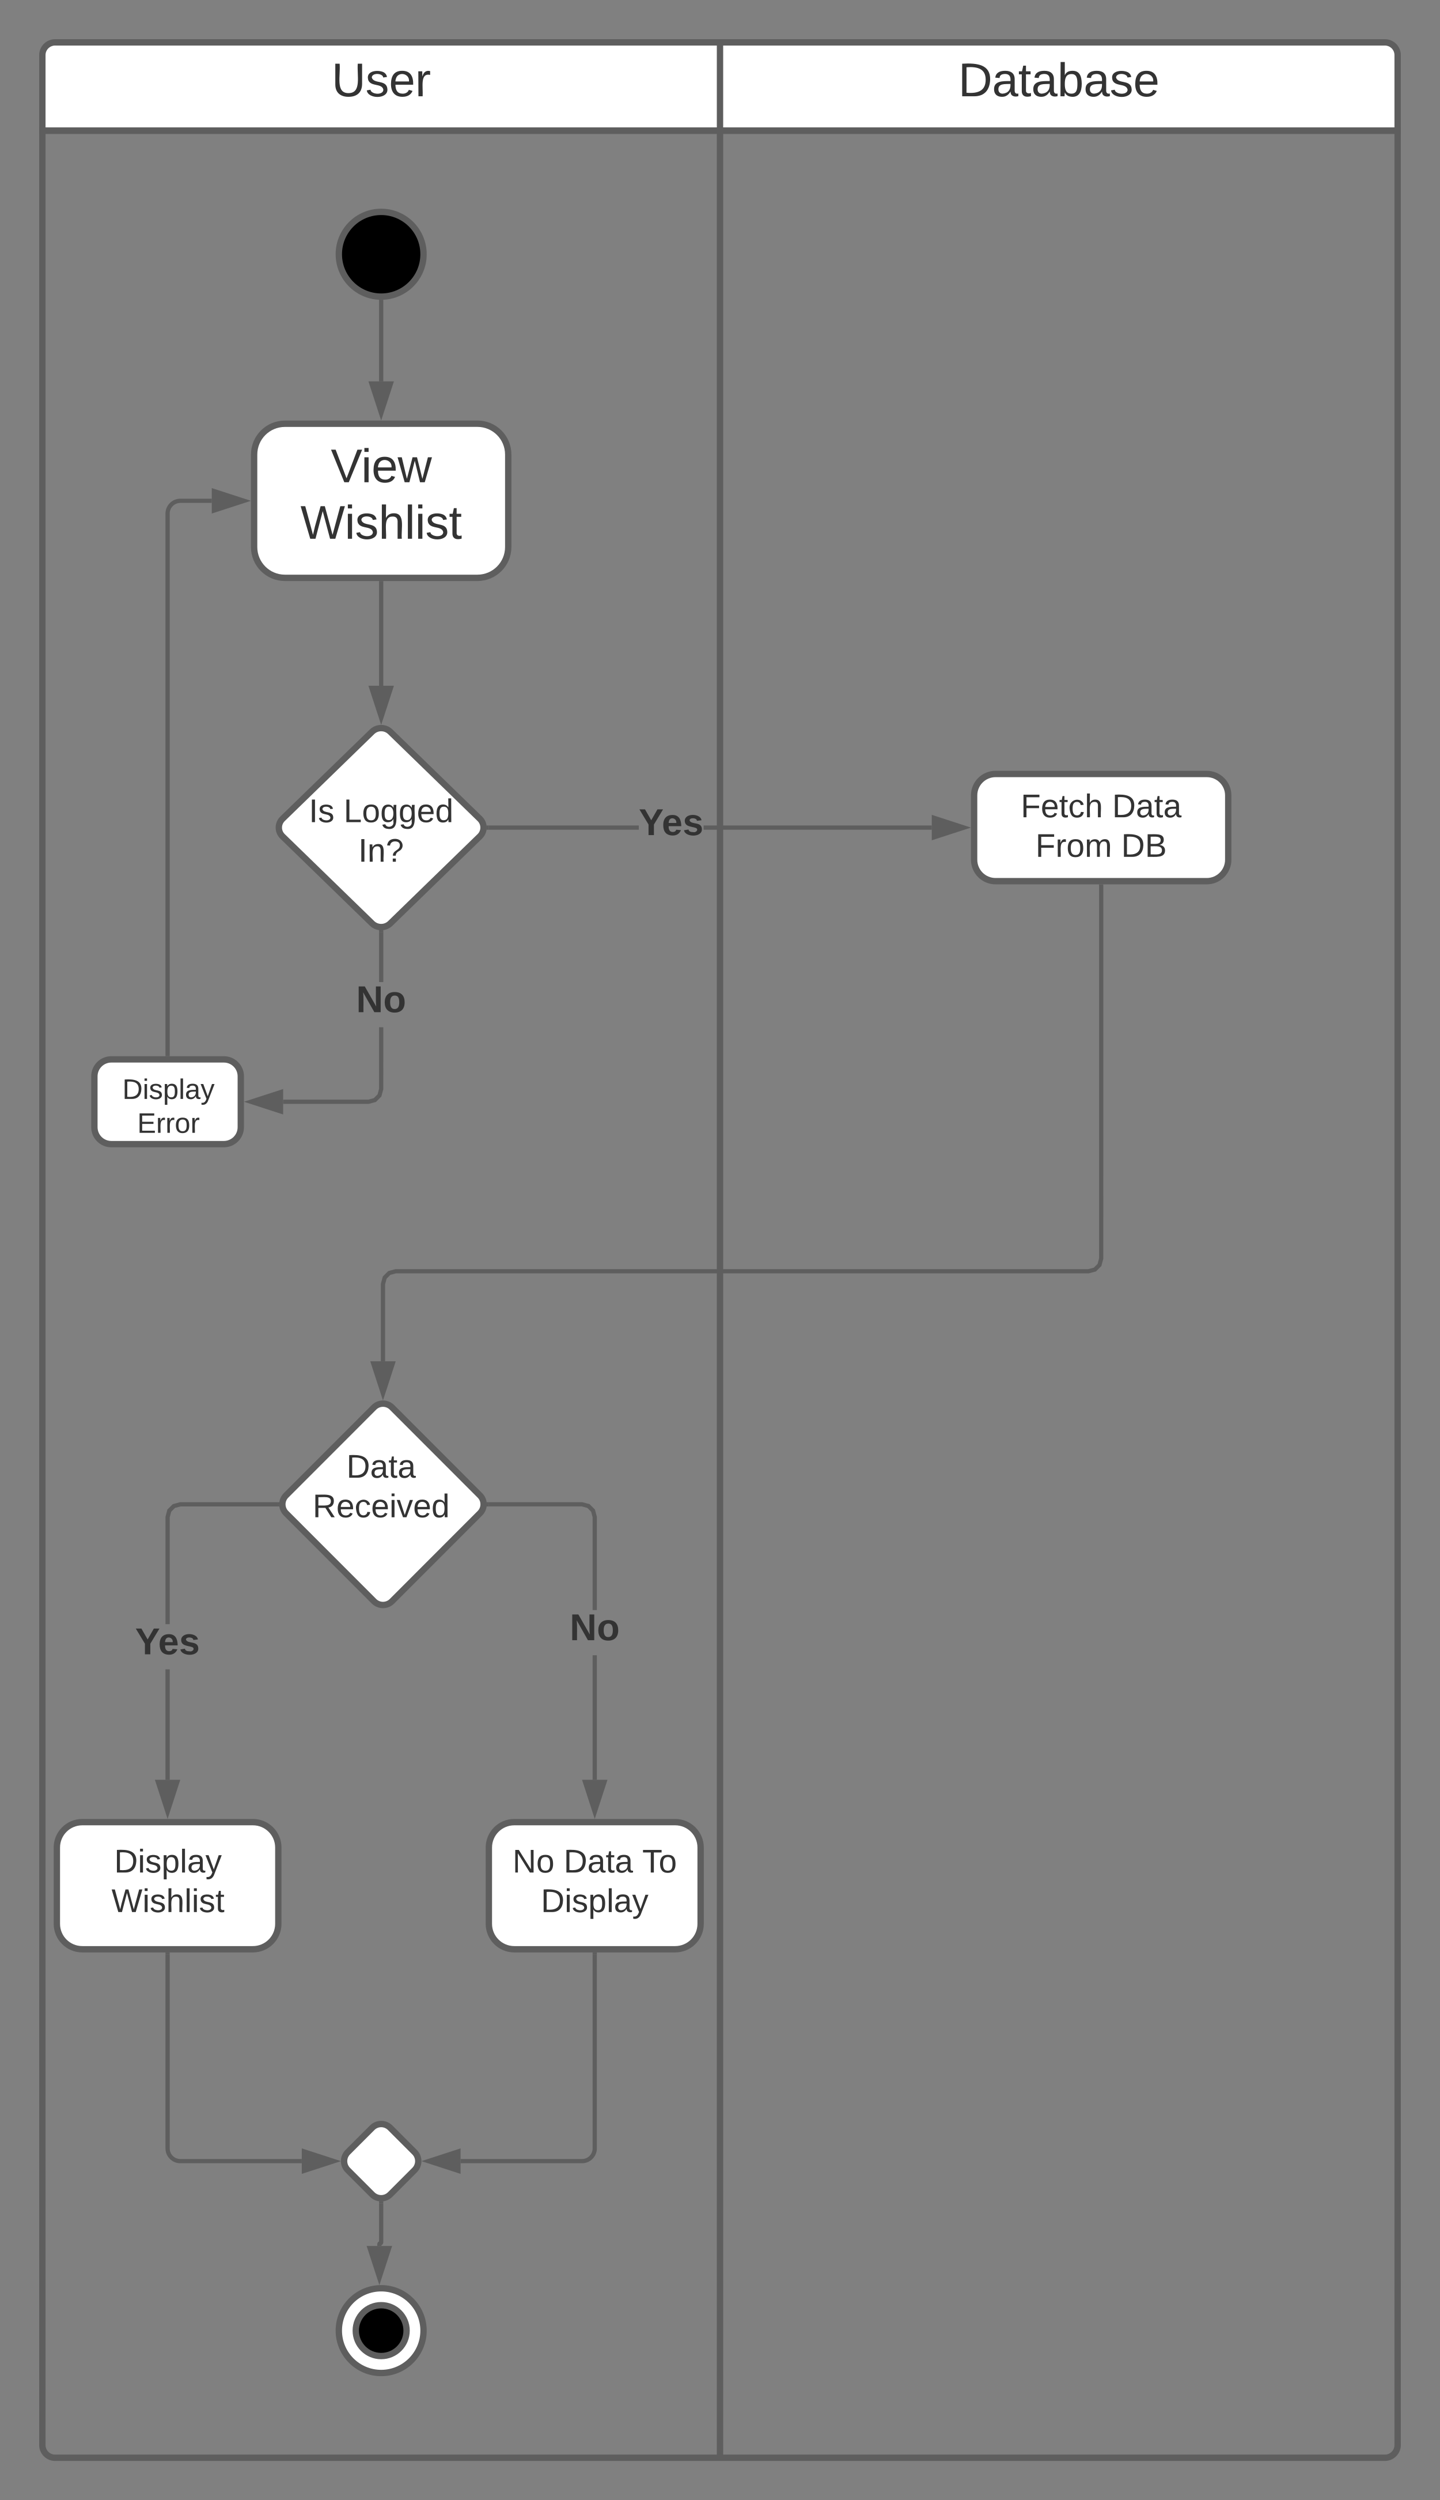 <svg xmlns="http://www.w3.org/2000/svg" xmlns:xlink="http://www.w3.org/1999/xlink" xmlns:lucid="lucid" width="680" height="1180"><rect width="100%" height="100%" fill="#808080" stroke="none"/><g transform="translate(-660 1200)" lucid:page-tab-id="0_0"><path d="M680-1138.33V-1174c0-3.3 2.7-6 6-6h314v41.67zM1000-1180h314c3.3 0 6 2.7 6 6v35.67h-320z" stroke="#5e5e5e" stroke-width="3" fill="#fff"/><path d="M1000-40H686c-3.3 0-6-2.7-6-6v-1092.33h320zM1320-1138.33V-46c0 3.3-2.7 6-6 6h-314v-1098.33z" stroke="#5e5e5e" stroke-width="3" fill="none"/><use xlink:href="#a" transform="matrix(1,0,0,1,680,-1180) translate(136.605 25.444)"/><use xlink:href="#b" transform="matrix(1,0,0,1,1000,-1180) translate(112.5 25.444)"/><path d="M860-1080c0 11.05-8.95 20-20 20s-20-8.95-20-20 8.95-20 20-20 20 8.95 20 20z" stroke="#5e5e5e" stroke-width="3"/><path d="M794.55-1000c-8.04 0-14.55 6.5-14.55 14.55v43.64c0 8.03 6.5 14.54 14.55 14.54h90.9c8.04 0 14.55-6.5 14.55-14.55v-43.65c0-8.04-6.5-14.55-14.55-14.55z" stroke="#5e5e5e" stroke-width="3" fill="#fff"/><use xlink:href="#c" transform="matrix(1,0,0,1,788,-992) translate(28.204 19.611)"/><use xlink:href="#d" transform="matrix(1,0,0,1,788,-992) translate(13.852 46.278)"/><path d="M835.7-854.63c2.37-2.3 6.23-2.3 8.6 0l42.25 41.04c2.38 2.32 2.38 6.06 0 8.37l-42.25 41.05c-2.37 2.3-6.23 2.3-8.6 0l-42.25-41.05c-2.38-2.3-2.38-6.05 0-8.36z" stroke="#5e5e5e" stroke-width="3" fill="#fff"/><path d="M800-823.4c0-3.32 2.7-6 6-6h68c3.3 0 6 2.68 6 6v28c0 3.3-2.7 6-6 6h-68c-3.3 0-6-2.7-6-6z" stroke="#000" stroke-opacity="0" stroke-width="3" fill="#fff" fill-opacity="0"/><use xlink:href="#e" transform="matrix(1,0,0,1,805,-824.407) translate(0.864 12.444)"/><use xlink:href="#f" transform="matrix(1,0,0,1,805,-824.407) translate(17.284 12.444)"/><use xlink:href="#g" transform="matrix(1,0,0,1,805,-824.407) translate(24.198 31.111)"/><path d="M712.57-700c-4.42 0-8 3.58-8 8v24c0 4.42 3.58 8 8 8h53.14c4.43 0 8-3.58 8-8v-24c0-4.42-3.57-8-8-8z" stroke="#5e5e5e" stroke-width="3" fill="#fff"/><use xlink:href="#h" transform="matrix(1,0,0,1,712.567,-692) translate(5.204 10.667)"/><use xlink:href="#i" transform="matrix(1,0,0,1,712.567,-692) translate(12.241 26.667)"/><path d="M841-685.87l-.92 3.42-2.53 2.53-3.42.92H793.7v-2h40.17l2.64-.7 1.8-1.8.7-2.63v-29.04h2m0-21.33h-2V-760h2" fill="#5e5e5e"/><path d="M840.4-760.94l.6-.13v1.1h-2v-1.14M792.7-675.36L778.46-680l14.26-4.64z" fill="#5e5e5e"/><path d="M793.7-674l-18.5-6 18.5-6m-12.02 6l10.03 3.26v-6.52" fill="#5e5e5e"/><use xlink:href="#j" transform="matrix(1,0,0,1,828.198,-736.501) translate(0 14.222)"/><path d="M961.65-808.4h-70.83v-2h70.83m138.35 2H992.26v-2H1100" fill="#5e5e5e"/><path d="M890.84-808.4h-1.18l.2-1.26-.17-.75h1.14M1115.26-809.4l-14.26 4.63v-9.27z" fill="#5e5e5e"/><path d="M1118.5-809.4l-18.5 6v-12.02m2 9.27l10.03-3.26-10.03-3.27" fill="#5e5e5e"/><use xlink:href="#k" transform="matrix(1,0,0,1,961.645,-820.074) translate(0 14.222)"/><path d="M739.14-702.5v-255.13c0-3.3 2.7-6 6-6H760" stroke="#5e5e5e" stroke-width="2" fill="none"/><path d="M740.14-701.5h-2v-1.03h2" fill="#5e5e5e"/><path d="M775.26-963.63L761-959v-9.26z" stroke="#5e5e5e" stroke-width="2" fill="#5e5e5e"/><path d="M840-924.76v48.44" stroke="#5e5e5e" stroke-width="2" fill="none"/><path d="M841-924.73h-2v-1.03h2" fill="#5e5e5e"/><path d="M840-861.07l-4.64-14.26h9.28z" stroke="#5e5e5e" stroke-width="2" fill="#5e5e5e"/><path d="M1130.12-834.7c-5.6 0-10.12 4.53-10.12 10.1v30.37c0 5.6 4.53 10.12 10.12 10.12h99.76c5.6 0 10.12-4.54 10.12-10.13v-30.36c0-5.57-4.53-10.1-10.12-10.1z" stroke="#5e5e5e" stroke-width="3" fill="#fff"/><use xlink:href="#l" transform="matrix(1,0,0,1,1128,-826.704) translate(14.019 12.444)"/><use xlink:href="#m" transform="matrix(1,0,0,1,1128,-826.704) translate(57.185 12.444)"/><use xlink:href="#n" transform="matrix(1,0,0,1,1128,-826.704) translate(20.975 31.111)"/><use xlink:href="#o" transform="matrix(1,0,0,1,1128,-826.704) translate(61.463 31.111)"/><path d="M836.6-535.76c2.36-2.34 6.15-2.34 8.5 0l41.5 41.52c2.36 2.34 2.36 6.14 0 8.48l-41.5 41.52c-2.35 2.34-6.14 2.34-8.5 0l-41.5-41.52c-2.35-2.34-2.35-6.14 0-8.48z" stroke="#5e5e5e" stroke-width="3" fill="#fff"/><path d="M805-514c0-3.3 2.7-6 6-6h58c3.3 0 6 2.7 6 6v28c0 3.3-2.7 6-6 6h-58c-3.3 0-6-2.7-6-6z" stroke="#000" stroke-opacity="0" stroke-width="3" fill="#fff" fill-opacity="0"/><use xlink:href="#p" transform="matrix(1,0,0,1,810,-515) translate(13.602 12.444)"/><use xlink:href="#q" transform="matrix(1,0,0,1,810,-515) translate(-2.364 31.111)"/><path d="M698.85-340c-6.63 0-12 5.37-12 12v36c0 6.63 5.37 12 12 12h80.58c6.63 0 12-5.37 12-12v-36c0-6.63-5.37-12-12-12z" stroke="#5e5e5e" stroke-width="3" fill="#fff"/><use xlink:href="#r" transform="matrix(1,0,0,1,694.85,-332) translate(19.071 15.778)"/><use xlink:href="#s" transform="matrix(1,0,0,1,694.85,-332) translate(17.796 34.444)"/><path d="M1181-605.87l-.92 3.42-2.53 2.53-3.42.92H847l-2.66.7-1.77 1.8-.72 2.63v36.38h-2v-36.63l.93-3.42 2.53-2.53 3.42-.92h327.15l2.64-.7 1.8-1.8.7-2.63V-781.6h2M1181-781.6h-2v-1h2M840.85-542.22l-4.63-14.27h9.27z" fill="#5e5e5e"/><path d="M840.85-539l-6-18.5h12.02m-9.27 2l3.25 10.04 3.26-10.03" fill="#5e5e5e"/><path d="M840-1057.5v37.5" stroke="#5e5e5e" stroke-width="2" fill="none"/><path d="M839.93-1058.5l1.07-.03v1.06h-2v-1.14" fill="#5e5e5e"/><path d="M840-1004.74l-4.64-14.26h9.28z" stroke="#5e5e5e" stroke-width="2" fill="#5e5e5e"/><path d="M740.14-360h-2v-52.1h2m50.73-76.9h-45.6l-2.64.7-1.78 1.8-.7 2.63v50.44h-2v-50.7l.9-3.42 2.54-2.53 3.4-.92h45.87" fill="#5e5e5e"/><path d="M791.82-489.67l.16.67h-1.14v-2H792M739.14-344.74L734.5-359h9.27z" fill="#5e5e5e"/><path d="M739.14-341.5l-6-18.5h12m-9.26 2l3.26 10.03L742.4-358" fill="#5e5e5e"/><use xlink:href="#k" transform="matrix(1,0,0,1,723.831,-433.432) translate(0 14.222)"/><path d="M902.85-340c-6.62 0-12 5.37-12 12v36c0 6.63 5.38 12 12 12h76c6.63 0 12-5.37 12-12v-36c0-6.63-5.37-12-12-12z" stroke="#5e5e5e" stroke-width="3" fill="#fff"/><use xlink:href="#t" transform="matrix(1,0,0,1,898.855,-332) translate(3.176 15.778)"/><use xlink:href="#u" transform="matrix(1,0,0,1,898.855,-332) translate(27.33 15.778)"/><use xlink:href="#v" transform="matrix(1,0,0,1,898.855,-332) translate(64.448 15.778)"/><use xlink:href="#w" transform="matrix(1,0,0,1,898.855,-332) translate(16.571 34.444)"/><path d="M941.85-360h-2v-58.76h2m-3.45-71.32l2.53 2.53.92 3.42v44.04h-2v-43.77l-.7-2.64-1.8-1.8-2.63-.7h-43.88v-2H935" fill="#5e5e5e"/><path d="M890.87-489h-1.17l.2-1.33-.17-.67h1.14M940.85-344.74L936.22-359h9.27z" fill="#5e5e5e"/><path d="M940.85-341.5l-6-18.5h12.02m-9.27 2l3.25 10.03L944.1-358" fill="#5e5e5e"/><use xlink:href="#j" transform="matrix(1,0,0,1,929.052,-440.094) translate(0 14.222)"/><path d="M835.76-195.76c2.34-2.34 6.14-2.34 8.48 0l11.52 11.52c2.34 2.34 2.34 6.14 0 8.48l-11.52 11.52c-2.34 2.34-6.14 2.34-8.48 0l-11.52-11.52c-2.34-2.34-2.34-6.14 0-8.48z" stroke="#5e5e5e" stroke-width="3" fill="#fff"/><path d="M940.85-277.5v91.5c0 3.3-2.68 6-6 6H877.5" stroke="#5e5e5e" stroke-width="2" fill="none"/><path d="M941.85-277.47h-2v-1.03h2" fill="#5e5e5e"/><path d="M862.22-180l14.27-4.64v9.28z" stroke="#5e5e5e" stroke-width="2" fill="#5e5e5e"/><path d="M860-100c0 11.05-8.95 20-20 20s-20-8.95-20-20 8.95-20 20-20 20 8.95 20 20z" stroke="#5e5e5e" stroke-width="3" fill="#fff"/><path d="M852-100c0 6.63-5.37 12-12 12s-12-5.37-12-12 5.37-12 12-12 12 5.37 12 12z" stroke="#5e5e5e" stroke-width="3"/><path d="M840-160v18.33c0 .24-.2.43-.43.43-.23 0-.42.2-.42.43v.83" stroke="#5e5e5e" stroke-width="2" fill="none"/><path d="M840.33-160.97l.67-.15v1.13h-2v-1.15" fill="#5e5e5e"/><path d="M839.15-124.7l-4.64-14.27h9.28z" stroke="#5e5e5e" stroke-width="2" fill="#5e5e5e"/><path d="M739.14-277.5v91.5c0 3.3 2.7 6 6 6h57.37" stroke="#5e5e5e" stroke-width="2" fill="none"/><path d="M740.14-277.47h-2v-1.03h2" fill="#5e5e5e"/><path d="M817.78-180l-14.27 4.64v-9.28z" stroke="#5e5e5e" stroke-width="2" fill="#5e5e5e"/><defs><path fill="#333" d="M232-93c-1 65-40 97-104 97C67 4 28-28 28-90v-158h33c8 89-33 224 67 224 102 0 64-133 71-224h33v155" id="x"/><path fill="#333" d="M135-143c-3-34-86-38-87 0 15 53 115 12 119 90S17 21 10-45l28-5c4 36 97 45 98 0-10-56-113-15-118-90-4-57 82-63 122-42 12 7 21 19 24 35" id="y"/><path fill="#333" d="M100-194c63 0 86 42 84 106H49c0 40 14 67 53 68 26 1 43-12 49-29l28 8c-11 28-37 45-77 45C44 4 14-33 15-96c1-61 26-98 85-98zm52 81c6-60-76-77-97-28-3 7-6 17-6 28h103" id="z"/><path fill="#333" d="M114-163C36-179 61-72 57 0H25l-1-190h30c1 12-1 29 2 39 6-27 23-49 58-41v29" id="A"/><g id="a"><use transform="matrix(0.062,0,0,0.062,0,0)" xlink:href="#x"/><use transform="matrix(0.062,0,0,0.062,15.988,0)" xlink:href="#y"/><use transform="matrix(0.062,0,0,0.062,27.099,0)" xlink:href="#z"/><use transform="matrix(0.062,0,0,0.062,39.444,0)" xlink:href="#A"/></g><path fill="#333" d="M30-248c118-7 216 8 213 122C240-48 200 0 122 0H30v-248zM63-27c89 8 146-16 146-99s-60-101-146-95v194" id="B"/><path fill="#333" d="M141-36C126-15 110 5 73 4 37 3 15-17 15-53c-1-64 63-63 125-63 3-35-9-54-41-54-24 1-41 7-42 31l-33-3c5-37 33-52 76-52 45 0 72 20 72 64v82c-1 20 7 32 28 27v20c-31 9-61-2-59-35zM48-53c0 20 12 33 32 33 41-3 63-29 60-74-43 2-92-5-92 41" id="C"/><path fill="#333" d="M59-47c-2 24 18 29 38 22v24C64 9 27 4 27-40v-127H5v-23h24l9-43h21v43h35v23H59v120" id="D"/><path fill="#333" d="M115-194c53 0 69 39 70 98 0 66-23 100-70 100C84 3 66-7 56-30L54 0H23l1-261h32v101c10-23 28-34 59-34zm-8 174c40 0 45-34 45-75 0-40-5-75-45-74-42 0-51 32-51 76 0 43 10 73 51 73" id="E"/><g id="b"><use transform="matrix(0.062,0,0,0.062,0,0)" xlink:href="#B"/><use transform="matrix(0.062,0,0,0.062,15.988,0)" xlink:href="#C"/><use transform="matrix(0.062,0,0,0.062,28.333,0)" xlink:href="#D"/><use transform="matrix(0.062,0,0,0.062,34.506,0)" xlink:href="#C"/><use transform="matrix(0.062,0,0,0.062,46.852,0)" xlink:href="#E"/><use transform="matrix(0.062,0,0,0.062,59.198,0)" xlink:href="#C"/><use transform="matrix(0.062,0,0,0.062,71.543,0)" xlink:href="#y"/><use transform="matrix(0.062,0,0,0.062,82.654,0)" xlink:href="#z"/></g><path fill="#333" d="M137 0h-34L2-248h35l83 218 83-218h36" id="F"/><path fill="#333" d="M24-231v-30h32v30H24zM24 0v-190h32V0H24" id="G"/><path fill="#333" d="M206 0h-36l-40-164L89 0H53L-1-190h32L70-26l43-164h34l41 164 42-164h31" id="H"/><g id="c"><use transform="matrix(0.062,0,0,0.062,0,0)" xlink:href="#F"/><use transform="matrix(0.062,0,0,0.062,14.383,0)" xlink:href="#G"/><use transform="matrix(0.062,0,0,0.062,19.259,0)" xlink:href="#z"/><use transform="matrix(0.062,0,0,0.062,31.605,0)" xlink:href="#H"/></g><path fill="#333" d="M266 0h-40l-56-210L115 0H75L2-248h35L96-30l15-64 43-154h32l59 218 59-218h35" id="I"/><path fill="#333" d="M106-169C34-169 62-67 57 0H25v-261h32l-1 103c12-21 28-36 61-36 89 0 53 116 60 194h-32v-121c2-32-8-49-39-48" id="J"/><path fill="#333" d="M24 0v-261h32V0H24" id="K"/><g id="d"><use transform="matrix(0.062,0,0,0.062,0,0)" xlink:href="#I"/><use transform="matrix(0.062,0,0,0.062,20.926,0)" xlink:href="#G"/><use transform="matrix(0.062,0,0,0.062,25.802,0)" xlink:href="#y"/><use transform="matrix(0.062,0,0,0.062,36.914,0)" xlink:href="#J"/><use transform="matrix(0.062,0,0,0.062,49.259,0)" xlink:href="#K"/><use transform="matrix(0.062,0,0,0.062,54.136,0)" xlink:href="#G"/><use transform="matrix(0.062,0,0,0.062,59.012,0)" xlink:href="#y"/><use transform="matrix(0.062,0,0,0.062,70.123,0)" xlink:href="#D"/></g><path fill="#333" d="M33 0v-248h34V0H33" id="L"/><g id="e"><use transform="matrix(0.043,0,0,0.043,0,0)" xlink:href="#L"/><use transform="matrix(0.043,0,0,0.043,4.321,0)" xlink:href="#y"/></g><path fill="#333" d="M30 0v-248h33v221h125V0H30" id="M"/><path fill="#333" d="M100-194c62-1 85 37 85 99 1 63-27 99-86 99S16-35 15-95c0-66 28-99 85-99zM99-20c44 1 53-31 53-75 0-43-8-75-51-75s-53 32-53 75 10 74 51 75" id="N"/><path fill="#333" d="M177-190C167-65 218 103 67 71c-23-6-38-20-44-43l32-5c15 47 100 32 89-28v-30C133-14 115 1 83 1 29 1 15-40 15-95c0-56 16-97 71-98 29-1 48 16 59 35 1-10 0-23 2-32h30zM94-22c36 0 50-32 50-73 0-42-14-75-50-75-39 0-46 34-46 75s6 73 46 73" id="O"/><path fill="#333" d="M85-194c31 0 48 13 60 33l-1-100h32l1 261h-30c-2-10 0-23-3-31C134-8 116 4 85 4 32 4 16-35 15-94c0-66 23-100 70-100zm9 24c-40 0-46 34-46 75 0 40 6 74 45 74 42 0 51-32 51-76 0-42-9-74-50-73" id="P"/><g id="f"><use transform="matrix(0.043,0,0,0.043,0,0)" xlink:href="#M"/><use transform="matrix(0.043,0,0,0.043,8.642,0)" xlink:href="#N"/><use transform="matrix(0.043,0,0,0.043,17.284,0)" xlink:href="#O"/><use transform="matrix(0.043,0,0,0.043,25.926,0)" xlink:href="#O"/><use transform="matrix(0.043,0,0,0.043,34.568,0)" xlink:href="#z"/><use transform="matrix(0.043,0,0,0.043,43.21,0)" xlink:href="#P"/></g><path fill="#333" d="M117-194c89-4 53 116 60 194h-32v-121c0-31-8-49-39-48C34-167 62-67 57 0H25l-1-190h30c1 10-1 24 2 32 11-22 29-35 61-36" id="Q"/><path fill="#333" d="M103-251c84 0 111 97 45 133-19 10-37 24-39 52H78c0-63 77-55 77-114 0-30-21-42-52-43-32 0-53 17-56 46l-32-2c7-45 34-72 88-72zM77 0v-35h34V0H77" id="R"/><g id="g"><use transform="matrix(0.043,0,0,0.043,0,0)" xlink:href="#L"/><use transform="matrix(0.043,0,0,0.043,4.321,0)" xlink:href="#Q"/><use transform="matrix(0.043,0,0,0.043,12.963,0)" xlink:href="#R"/></g><path fill="#333" d="M115-194c55 1 70 41 70 98S169 2 115 4C84 4 66-9 55-30l1 105H24l-1-265h31l2 30c10-21 28-34 59-34zm-8 174c40 0 45-34 45-75s-6-73-45-74c-42 0-51 32-51 76 0 43 10 73 51 73" id="S"/><path fill="#333" d="M179-190L93 31C79 59 56 82 12 73V49c39 6 53-20 64-50L1-190h34L92-34l54-156h33" id="T"/><g id="h"><use transform="matrix(0.037,0,0,0.037,0,0)" xlink:href="#B"/><use transform="matrix(0.037,0,0,0.037,9.593,0)" xlink:href="#G"/><use transform="matrix(0.037,0,0,0.037,12.519,0)" xlink:href="#y"/><use transform="matrix(0.037,0,0,0.037,19.185,0)" xlink:href="#S"/><use transform="matrix(0.037,0,0,0.037,26.593,0)" xlink:href="#K"/><use transform="matrix(0.037,0,0,0.037,29.519,0)" xlink:href="#C"/><use transform="matrix(0.037,0,0,0.037,36.926,0)" xlink:href="#T"/></g><path fill="#333" d="M30 0v-248h187v28H63v79h144v27H63v87h162V0H30" id="U"/><g id="i"><use transform="matrix(0.037,0,0,0.037,0,0)" xlink:href="#U"/><use transform="matrix(0.037,0,0,0.037,8.889,0)" xlink:href="#A"/><use transform="matrix(0.037,0,0,0.037,13.296,0)" xlink:href="#A"/><use transform="matrix(0.037,0,0,0.037,17.704,0)" xlink:href="#N"/><use transform="matrix(0.037,0,0,0.037,25.111,0)" xlink:href="#A"/></g><path fill="#333" d="M175 0L67-191c6 58 2 128 3 191H24v-248h59L193-55c-6-58-2-129-3-193h46V0h-61" id="V"/><path fill="#333" d="M110-194c64 0 96 36 96 99 0 64-35 99-97 99-61 0-95-36-95-99 0-62 34-99 96-99zm-1 164c35 0 45-28 45-65 0-40-10-65-43-65-34 0-45 26-45 65 0 36 10 65 43 65" id="W"/><g id="j"><use transform="matrix(0.049,0,0,0.049,0,0)" xlink:href="#V"/><use transform="matrix(0.049,0,0,0.049,12.79,0)" xlink:href="#W"/></g><path fill="#333" d="M146-102V0H94v-102L6-248h54l60 105 60-105h54" id="X"/><path fill="#333" d="M185-48c-13 30-37 53-82 52C43 2 14-33 14-96s30-98 90-98c62 0 83 45 84 108H66c0 31 8 55 39 56 18 0 30-7 34-22zm-45-69c5-46-57-63-70-21-2 6-4 13-4 21h74" id="Y"/><path fill="#333" d="M137-138c1-29-70-34-71-4 15 46 118 7 119 86 1 83-164 76-172 9l43-7c4 19 20 25 44 25 33 8 57-30 24-41C81-84 22-81 20-136c-2-80 154-74 161-7" id="Z"/><g id="k"><use transform="matrix(0.049,0,0,0.049,0,0)" xlink:href="#X"/><use transform="matrix(0.049,0,0,0.049,10.864,0)" xlink:href="#Y"/><use transform="matrix(0.049,0,0,0.049,20.741,0)" xlink:href="#Z"/></g><path fill="#333" d="M63-220v92h138v28H63V0H30v-248h175v28H63" id="aa"/><path fill="#333" d="M96-169c-40 0-48 33-48 73s9 75 48 75c24 0 41-14 43-38l32 2c-6 37-31 61-74 61-59 0-76-41-82-99-10-93 101-131 147-64 4 7 5 14 7 22l-32 3c-4-21-16-35-41-35" id="ab"/><g id="l"><use transform="matrix(0.043,0,0,0.043,0,0)" xlink:href="#aa"/><use transform="matrix(0.043,0,0,0.043,9.463,0)" xlink:href="#z"/><use transform="matrix(0.043,0,0,0.043,18.105,0)" xlink:href="#D"/><use transform="matrix(0.043,0,0,0.043,22.426,0)" xlink:href="#ab"/><use transform="matrix(0.043,0,0,0.043,30.204,0)" xlink:href="#J"/></g><g id="m"><use transform="matrix(0.043,0,0,0.043,0,0)" xlink:href="#B"/><use transform="matrix(0.043,0,0,0.043,11.191,0)" xlink:href="#C"/><use transform="matrix(0.043,0,0,0.043,19.833,0)" xlink:href="#D"/><use transform="matrix(0.043,0,0,0.043,24.154,0)" xlink:href="#C"/></g><path fill="#333" d="M210-169c-67 3-38 105-44 169h-31v-121c0-29-5-50-35-48C34-165 62-65 56 0H25l-1-190h30c1 10-1 24 2 32 10-44 99-50 107 0 11-21 27-35 58-36 85-2 47 119 55 194h-31v-121c0-29-5-49-35-48" id="ac"/><g id="n"><use transform="matrix(0.043,0,0,0.043,0,0)" xlink:href="#aa"/><use transform="matrix(0.043,0,0,0.043,9.463,0)" xlink:href="#A"/><use transform="matrix(0.043,0,0,0.043,14.605,0)" xlink:href="#N"/><use transform="matrix(0.043,0,0,0.043,23.247,0)" xlink:href="#ac"/></g><path fill="#333" d="M160-131c35 5 61 23 61 61C221 17 115-2 30 0v-248c76 3 177-17 177 60 0 33-19 50-47 57zm-97-11c50-1 110 9 110-42 0-47-63-36-110-37v79zm0 115c55-2 124 14 124-45 0-56-70-42-124-44v89" id="ad"/><g id="o"><use transform="matrix(0.043,0,0,0.043,0,0)" xlink:href="#B"/><use transform="matrix(0.043,0,0,0.043,11.191,0)" xlink:href="#ad"/></g><g id="p"><use transform="matrix(0.043,0,0,0.043,0,0)" xlink:href="#B"/><use transform="matrix(0.043,0,0,0.043,11.191,0)" xlink:href="#C"/><use transform="matrix(0.043,0,0,0.043,19.833,0)" xlink:href="#D"/><use transform="matrix(0.043,0,0,0.043,24.154,0)" xlink:href="#C"/></g><path fill="#333" d="M233-177c-1 41-23 64-60 70L243 0h-38l-65-103H63V0H30v-248c88 3 205-21 203 71zM63-129c60-2 137 13 137-47 0-61-80-42-137-45v92" id="ae"/><path fill="#333" d="M108 0H70L1-190h34L89-25l56-165h34" id="af"/><g id="q"><use transform="matrix(0.043,0,0,0.043,0,0)" xlink:href="#ae"/><use transform="matrix(0.043,0,0,0.043,11.191,0)" xlink:href="#z"/><use transform="matrix(0.043,0,0,0.043,19.833,0)" xlink:href="#ab"/><use transform="matrix(0.043,0,0,0.043,27.611,0)" xlink:href="#z"/><use transform="matrix(0.043,0,0,0.043,36.253,0)" xlink:href="#G"/><use transform="matrix(0.043,0,0,0.043,39.667,0)" xlink:href="#af"/><use transform="matrix(0.043,0,0,0.043,47.444,0)" xlink:href="#z"/><use transform="matrix(0.043,0,0,0.043,56.086,0)" xlink:href="#P"/></g><g id="r"><use transform="matrix(0.043,0,0,0.043,0,0)" xlink:href="#B"/><use transform="matrix(0.043,0,0,0.043,11.191,0)" xlink:href="#G"/><use transform="matrix(0.043,0,0,0.043,14.605,0)" xlink:href="#y"/><use transform="matrix(0.043,0,0,0.043,22.383,0)" xlink:href="#S"/><use transform="matrix(0.043,0,0,0.043,31.025,0)" xlink:href="#K"/><use transform="matrix(0.043,0,0,0.043,34.438,0)" xlink:href="#C"/><use transform="matrix(0.043,0,0,0.043,43.08,0)" xlink:href="#T"/></g><g id="s"><use transform="matrix(0.043,0,0,0.043,0,0)" xlink:href="#I"/><use transform="matrix(0.043,0,0,0.043,14.648,0)" xlink:href="#G"/><use transform="matrix(0.043,0,0,0.043,18.062,0)" xlink:href="#y"/><use transform="matrix(0.043,0,0,0.043,25.84,0)" xlink:href="#J"/><use transform="matrix(0.043,0,0,0.043,34.481,0)" xlink:href="#K"/><use transform="matrix(0.043,0,0,0.043,37.895,0)" xlink:href="#G"/><use transform="matrix(0.043,0,0,0.043,41.309,0)" xlink:href="#y"/><use transform="matrix(0.043,0,0,0.043,49.086,0)" xlink:href="#D"/></g><path fill="#333" d="M190 0L58-211 59 0H30v-248h39L202-35l-2-213h31V0h-41" id="ag"/><g id="t"><use transform="matrix(0.043,0,0,0.043,0,0)" xlink:href="#ag"/><use transform="matrix(0.043,0,0,0.043,11.191,0)" xlink:href="#N"/></g><g id="u"><use transform="matrix(0.043,0,0,0.043,0,0)" xlink:href="#B"/><use transform="matrix(0.043,0,0,0.043,11.191,0)" xlink:href="#C"/><use transform="matrix(0.043,0,0,0.043,19.833,0)" xlink:href="#D"/><use transform="matrix(0.043,0,0,0.043,24.154,0)" xlink:href="#C"/></g><path fill="#333" d="M127-220V0H93v-220H8v-28h204v28h-85" id="ah"/><g id="v"><use transform="matrix(0.043,0,0,0.043,0,0)" xlink:href="#ah"/><use transform="matrix(0.043,0,0,0.043,7.735,0)" xlink:href="#N"/></g><g id="w"><use transform="matrix(0.043,0,0,0.043,0,0)" xlink:href="#B"/><use transform="matrix(0.043,0,0,0.043,11.191,0)" xlink:href="#G"/><use transform="matrix(0.043,0,0,0.043,14.605,0)" xlink:href="#y"/><use transform="matrix(0.043,0,0,0.043,22.383,0)" xlink:href="#S"/><use transform="matrix(0.043,0,0,0.043,31.025,0)" xlink:href="#K"/><use transform="matrix(0.043,0,0,0.043,34.438,0)" xlink:href="#C"/><use transform="matrix(0.043,0,0,0.043,43.08,0)" xlink:href="#T"/></g></defs></g></svg>